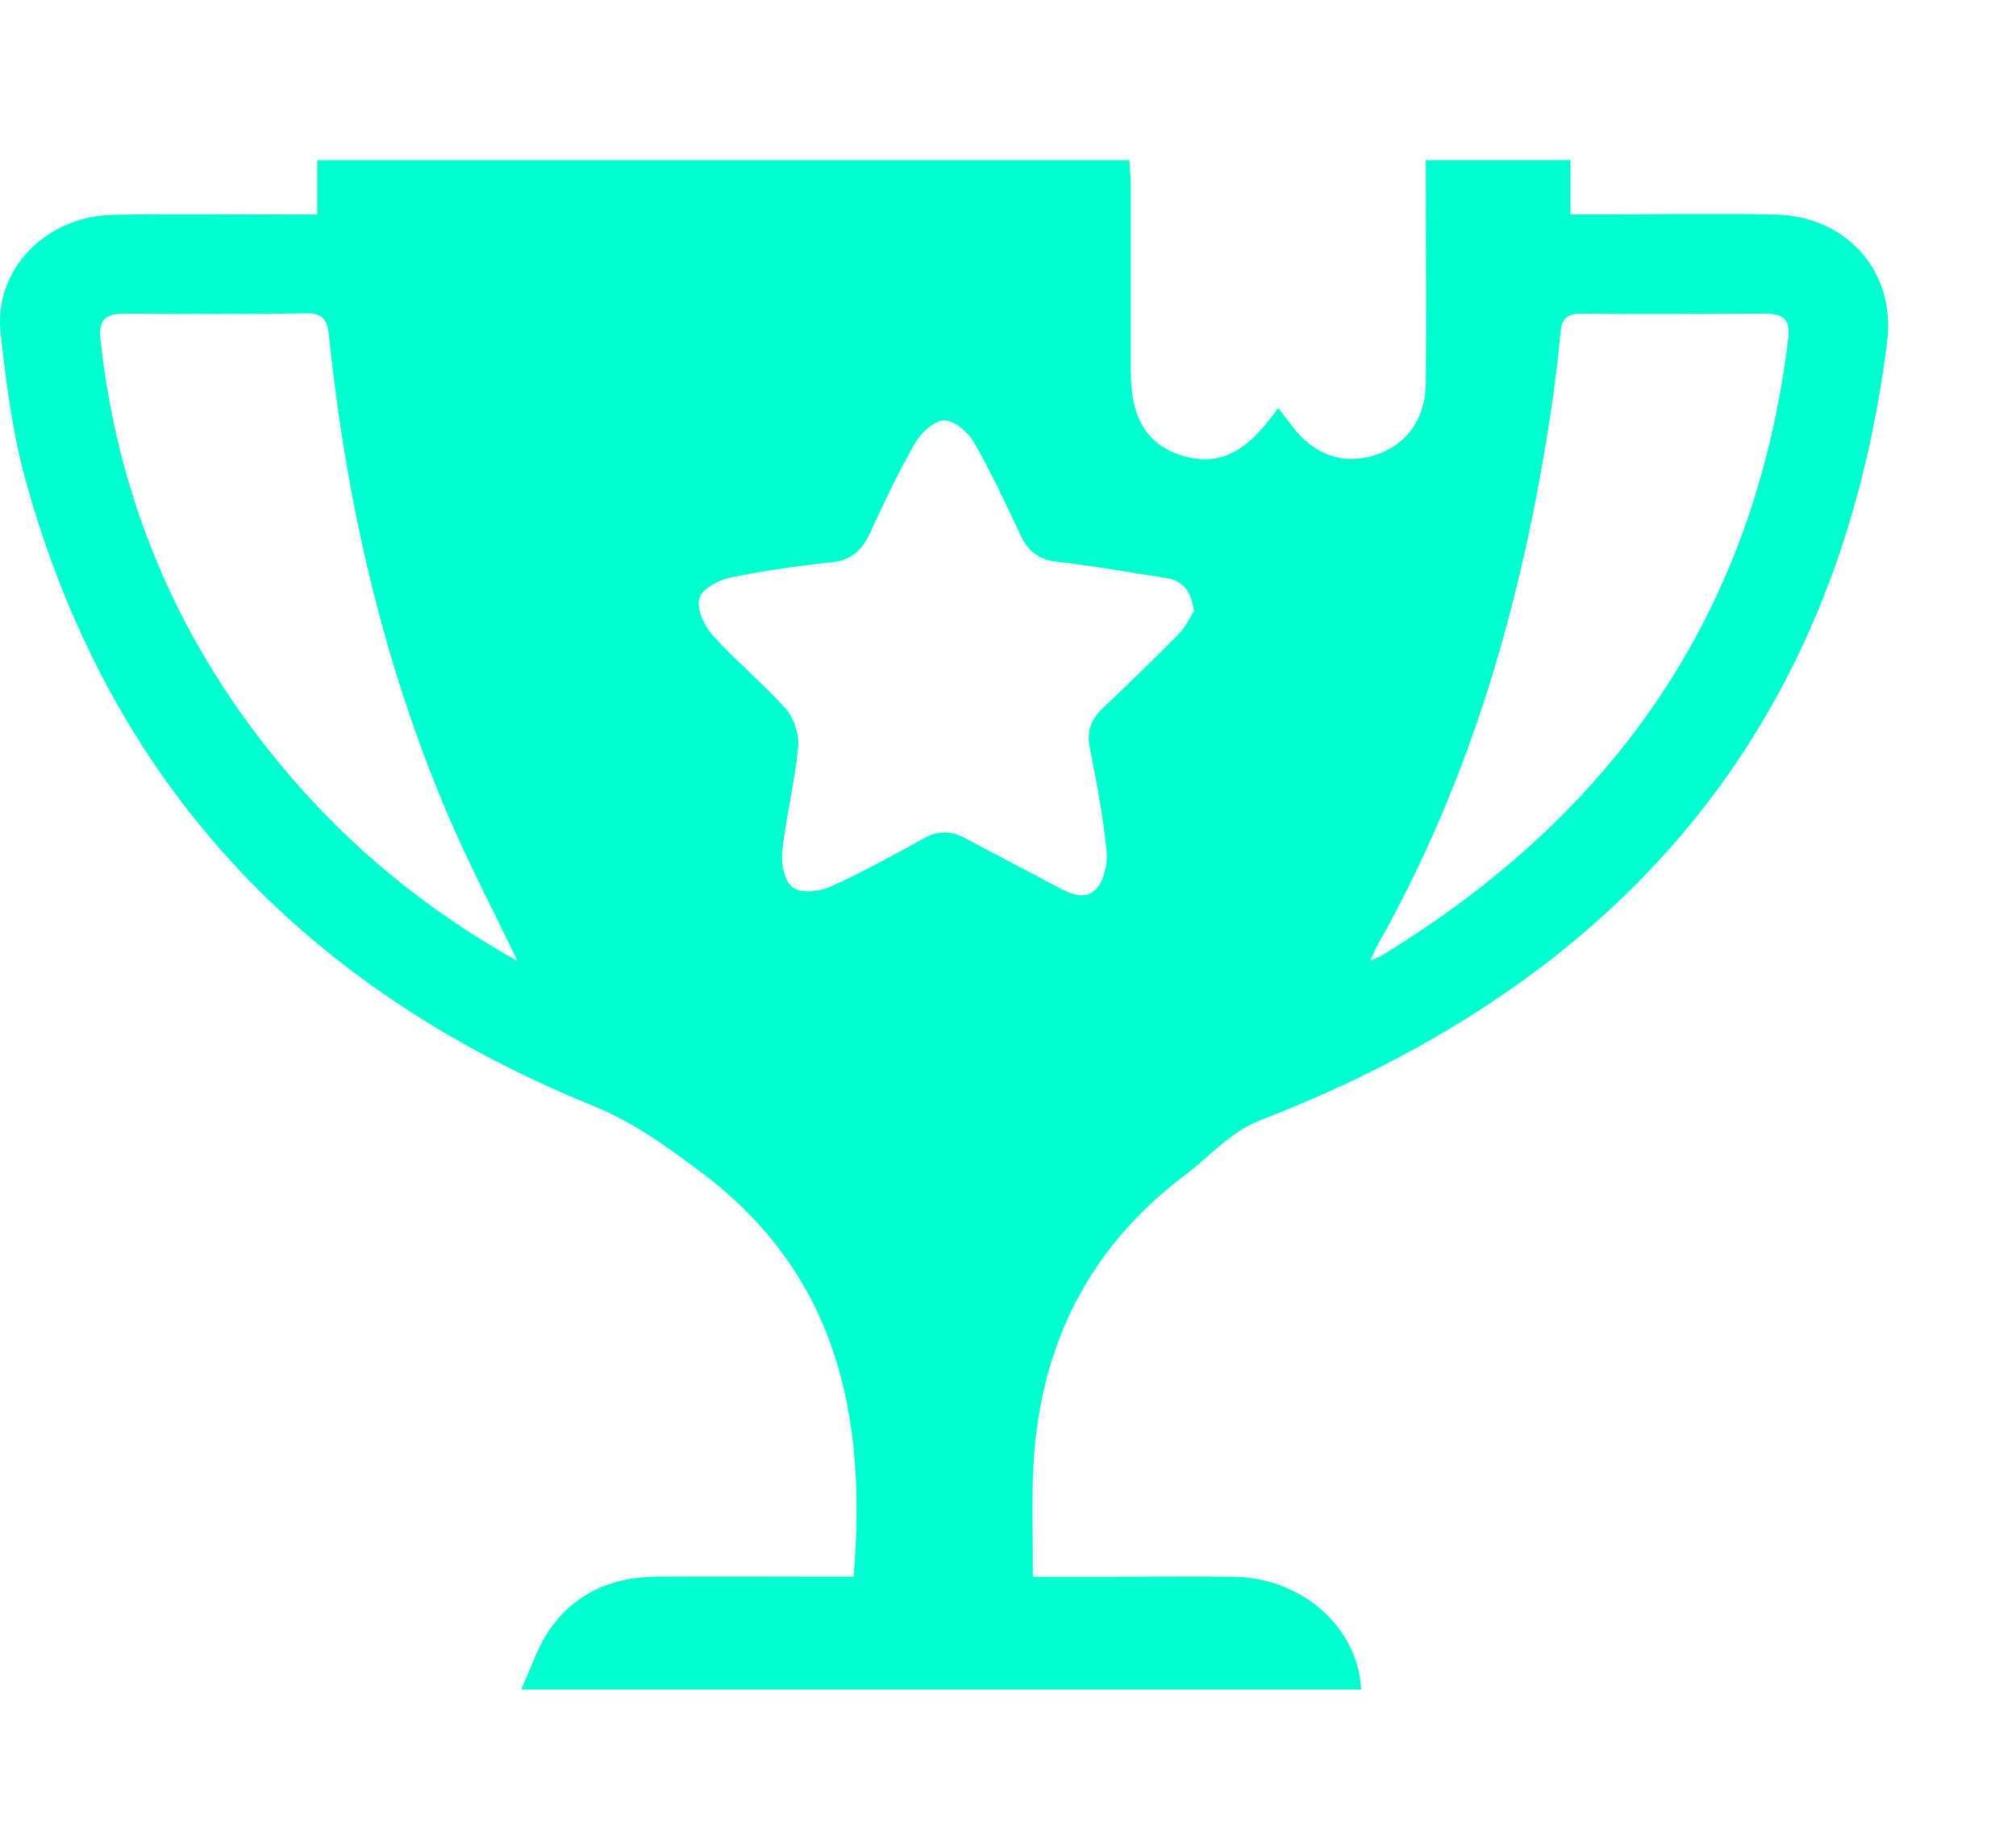 <svg width="12" height="11" viewBox="0 0 12 11" fill="none" xmlns="http://www.w3.org/2000/svg">
<path d="M7.609 2.43C7.645 2.475 7.669 2.508 7.694 2.54C7.825 2.711 7.998 2.77 8.187 2.709C8.371 2.649 8.485 2.495 8.487 2.282C8.491 1.89 8.487 1.499 8.487 1.106C8.487 1.057 8.487 1.008 8.487 0.953H9.348V1.276C9.421 1.276 9.488 1.276 9.554 1.276C9.891 1.276 10.229 1.27 10.566 1.277C10.994 1.287 11.286 1.617 11.233 2.035C10.943 4.35 9.636 5.845 7.497 6.671C7.432 6.697 7.369 6.736 7.312 6.78C7.225 6.846 7.148 6.925 7.061 6.99C6.457 7.442 6.17 8.055 6.148 8.8C6.143 8.991 6.148 9.181 6.148 9.387C6.295 9.387 6.425 9.387 6.556 9.387C6.82 9.387 7.084 9.383 7.349 9.387C7.753 9.395 8.085 9.69 8.102 10.058H3.102C3.163 9.926 3.201 9.801 3.273 9.699C3.424 9.483 3.647 9.387 3.909 9.386C4.251 9.384 4.592 9.386 4.934 9.386C4.983 9.386 5.031 9.386 5.081 9.386C5.162 8.424 4.982 7.584 4.171 6.977C3.967 6.825 3.772 6.681 3.529 6.583C1.801 5.879 0.642 4.655 0.147 2.839C0.071 2.559 0.035 2.267 0.003 1.979C-0.036 1.603 0.274 1.285 0.676 1.279C1.026 1.272 1.378 1.277 1.728 1.277C1.777 1.277 1.827 1.277 1.888 1.277V0.954H6.723C6.725 1.003 6.731 1.05 6.731 1.098C6.731 1.471 6.731 1.845 6.731 2.218C6.731 2.489 6.829 2.646 7.032 2.711C7.233 2.775 7.396 2.709 7.558 2.495C7.571 2.478 7.586 2.46 7.608 2.431L7.609 2.43ZM7.107 3.637C7.089 3.512 7.036 3.455 6.937 3.44C6.721 3.408 6.507 3.368 6.29 3.344C6.181 3.332 6.118 3.279 6.074 3.185C5.987 3 5.901 2.813 5.799 2.637C5.764 2.575 5.681 2.502 5.621 2.503C5.56 2.503 5.481 2.578 5.445 2.641C5.346 2.813 5.261 2.996 5.177 3.177C5.131 3.276 5.067 3.335 4.952 3.347C4.748 3.37 4.544 3.397 4.345 3.439C4.274 3.454 4.174 3.51 4.162 3.564C4.147 3.629 4.193 3.728 4.244 3.785C4.382 3.937 4.542 4.068 4.678 4.22C4.726 4.276 4.758 4.373 4.751 4.448C4.731 4.656 4.679 4.861 4.656 5.069C4.648 5.139 4.669 5.245 4.717 5.282C4.764 5.319 4.873 5.309 4.938 5.281C5.128 5.195 5.313 5.094 5.495 4.993C5.585 4.942 5.663 4.945 5.752 4.993C5.931 5.09 6.114 5.184 6.295 5.281C6.375 5.324 6.467 5.363 6.531 5.285C6.575 5.23 6.595 5.137 6.587 5.065C6.565 4.861 6.529 4.66 6.488 4.459C6.467 4.357 6.492 4.284 6.565 4.215C6.717 4.071 6.868 3.925 7.015 3.776C7.057 3.734 7.083 3.675 7.106 3.64L7.107 3.637ZM3.079 5.719C2.935 5.418 2.791 5.143 2.67 4.861C2.279 3.946 2.061 2.987 1.958 2C1.948 1.907 1.926 1.864 1.82 1.865C1.46 1.872 1.101 1.869 0.741 1.867C0.629 1.867 0.586 1.902 0.598 2.02C0.703 2.995 1.076 3.853 1.709 4.599C2.092 5.05 2.543 5.42 3.076 5.719H3.079ZM8.155 5.721C8.195 5.702 8.211 5.696 8.225 5.688C9.612 4.843 10.45 3.639 10.645 2.009C10.658 1.894 10.605 1.867 10.505 1.867C10.141 1.868 9.777 1.871 9.412 1.867C9.321 1.867 9.295 1.903 9.288 1.985C9.274 2.138 9.255 2.293 9.232 2.445C9.065 3.56 8.761 4.63 8.204 5.619C8.189 5.644 8.178 5.672 8.155 5.722V5.721Z" fill="#00FFCF"/>
</svg>
